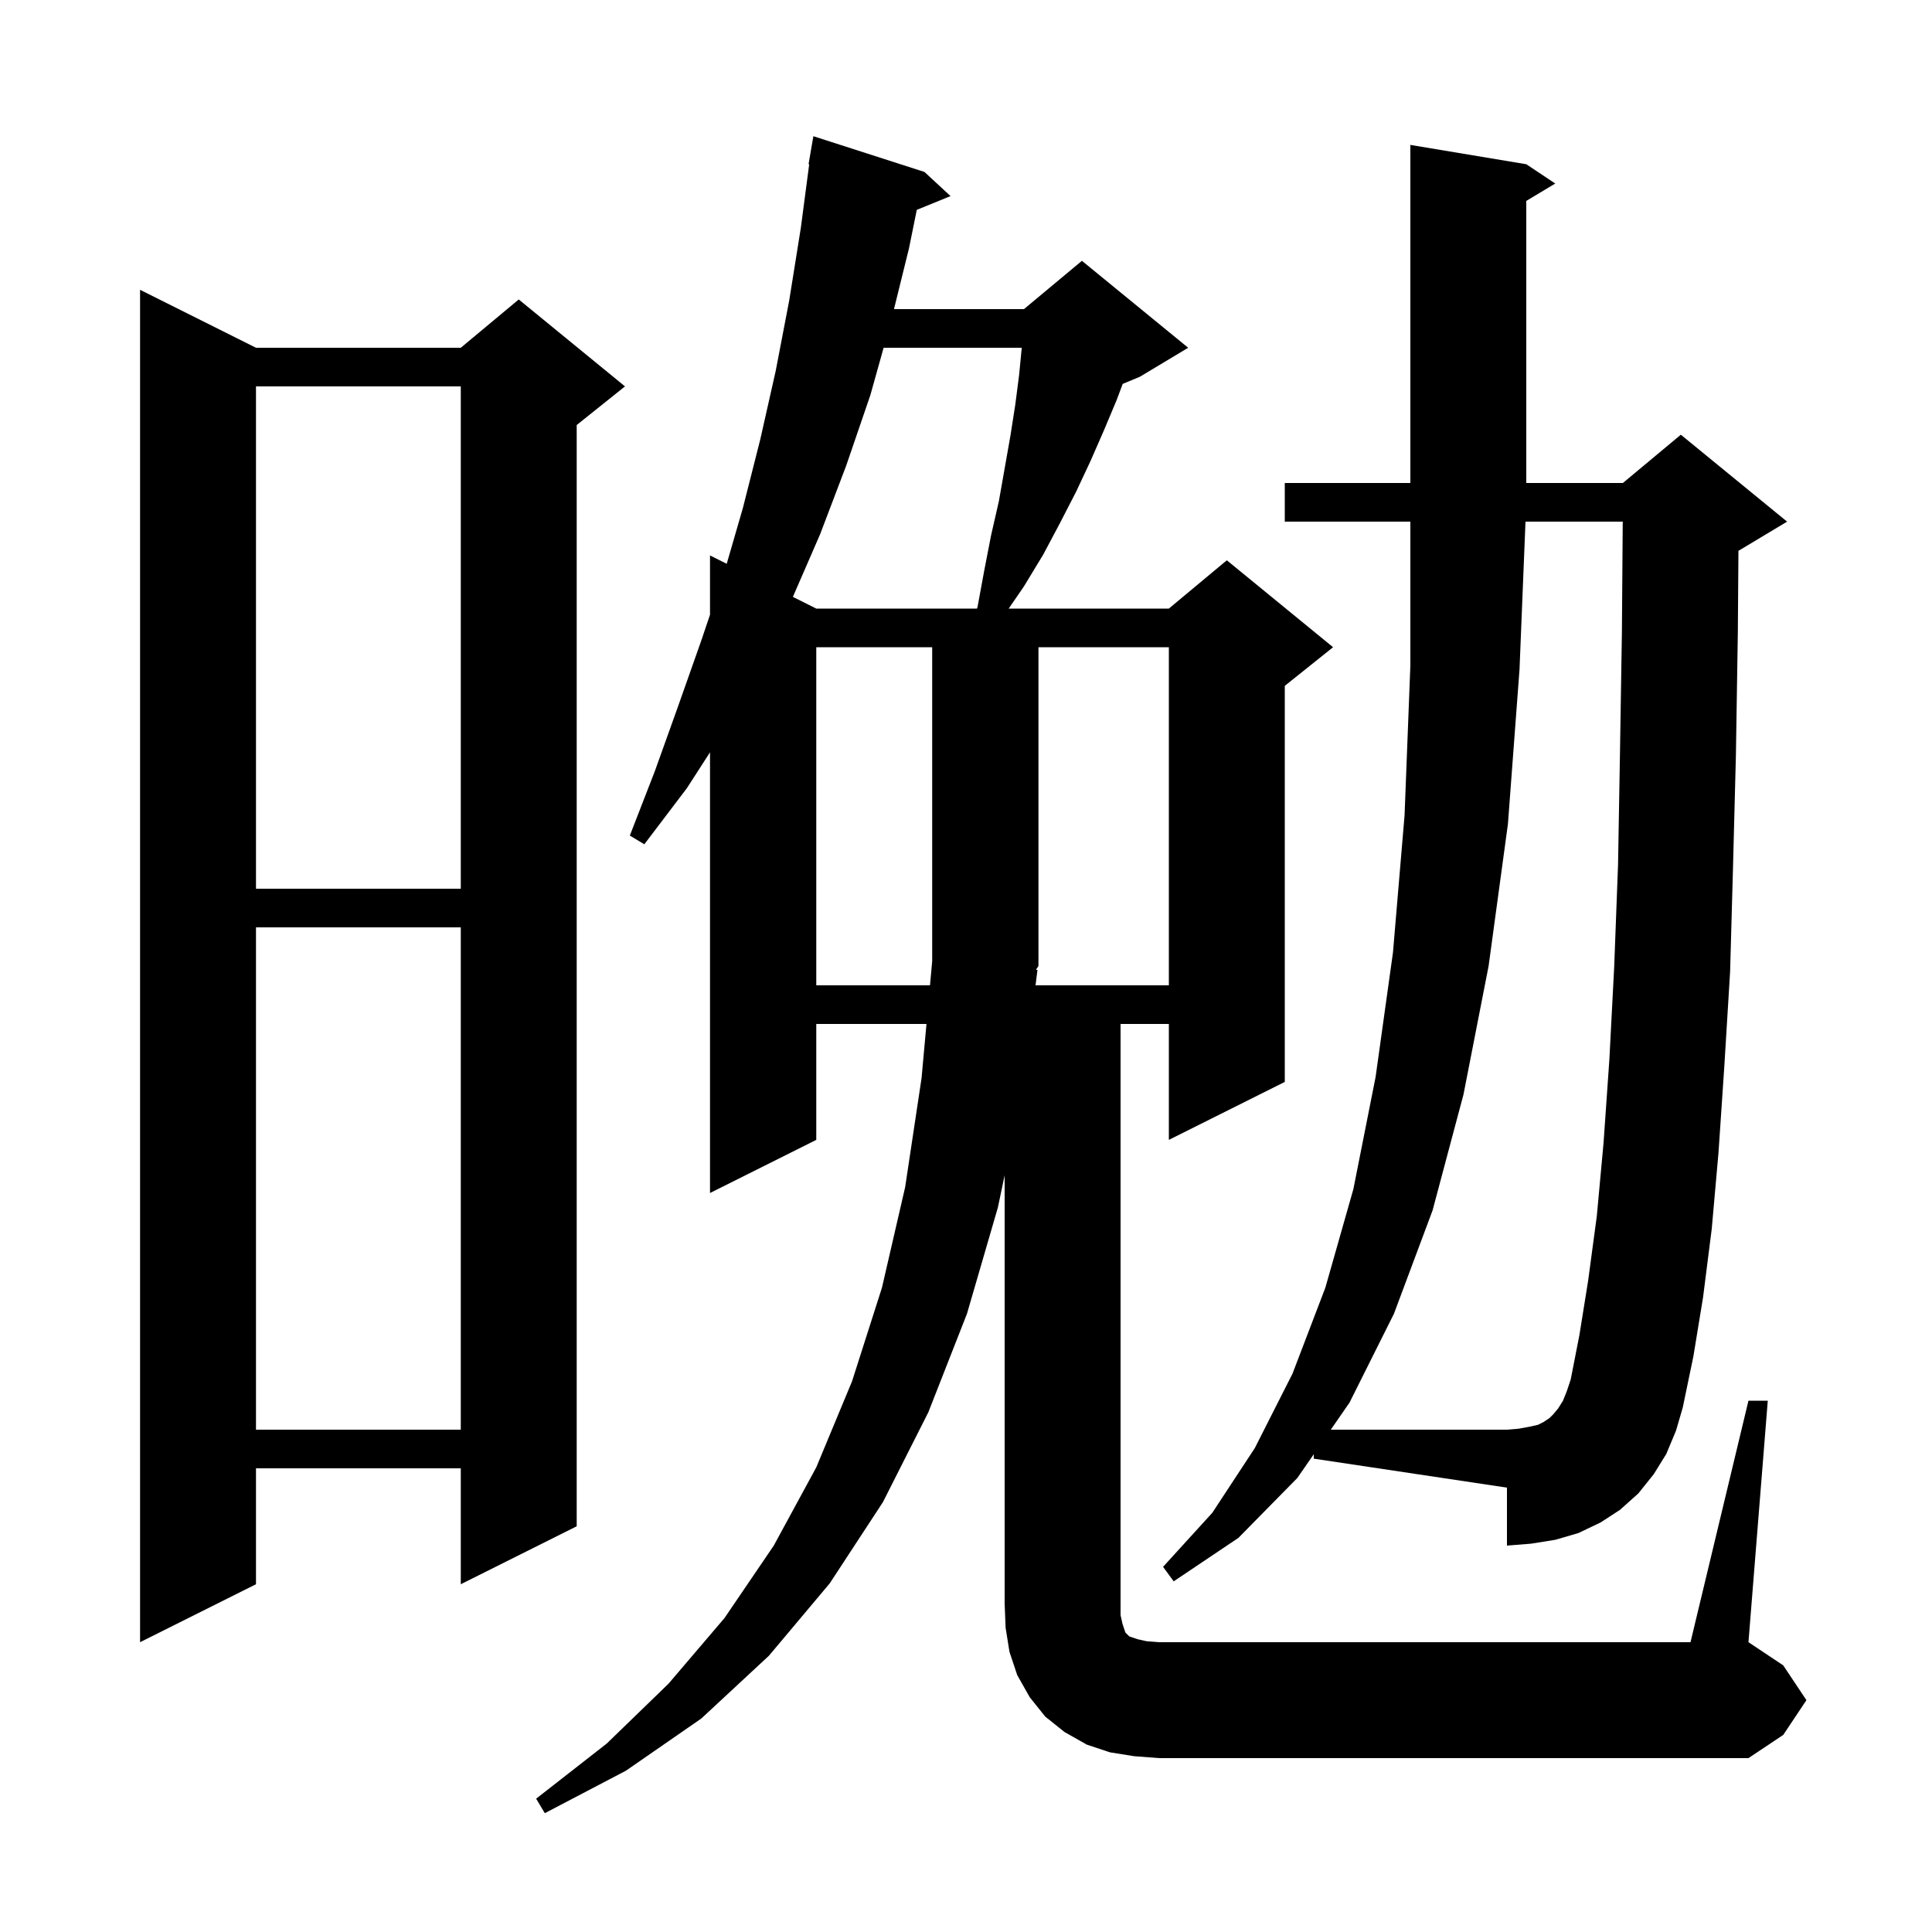 <svg xmlns="http://www.w3.org/2000/svg" xmlns:xlink="http://www.w3.org/1999/xlink" version="1.1" baseProfile="full" viewBox="0 0 200 200" width="200" height="200">
<g fill="black">
<path d="M 117.4 181.8 L 114.9 181.4 L 112.5 180.6 L 110.2 179.3 L 108.2 177.7 L 106.6 175.7 L 105.3 173.4 L 104.5 171.0 L 104.1 168.5 L 104.0 166.0 L 104.0 121.668 L 103.3 125.0 L 100.1 136.0 L 96.1 146.2 L 91.4 155.5 L 85.9 163.9 L 79.6 171.4 L 72.6 177.9 L 64.8 183.3 L 56.4 187.7 L 55.5 186.2 L 62.8 180.5 L 69.2 174.3 L 75.0 167.5 L 80.1 160.0 L 84.5 151.9 L 88.2 143.0 L 91.3 133.3 L 93.7 122.9 L 95.4 111.6 L 95.909 106.0 L 84.5 106.0 L 84.5 118.0 L 73.5 123.5 L 73.5 77.88 L 71.1 81.6 L 66.7 87.4 L 65.2 86.5 L 67.8 79.8 L 70.2 73.1 L 72.6 66.3 L 73.5 63.639 L 73.5 57.5 L 75.229 58.365 L 76.9 52.6 L 78.7 45.5 L 80.3 38.4 L 81.7 31.1 L 82.9 23.6 L 83.768 17.005 L 83.7 17.0 L 84.2 14.1 L 95.7 17.8 L 98.4 20.3 L 94.905 21.724 L 94.1 25.7 L 92.545 32.0 L 106.0 32.0 L 112.0 27.0 L 123.0 36.0 L 118.0 39.0 L 116.222 39.741 L 115.6 41.4 L 114.3 44.5 L 112.9 47.7 L 111.4 50.9 L 109.7 54.2 L 108.0 57.4 L 106.0 60.7 L 104.419 63.0 L 121.0 63.0 L 127.0 58.0 L 138.0 67.0 L 133.0 71.0 L 133.0 112.0 L 121.0 118.0 L 121.0 106.0 L 116.0 106.0 L 116.0 167.2 L 116.2 168.1 L 116.5 169.0 L 116.9 169.4 L 117.8 169.7 L 118.7 169.9 L 120.0 170.0 L 175.0 170.0 L 181.0 145.0 L 183.0 145.0 L 181.0 170.0 L 184.6 172.4 L 187.0 176.0 L 184.6 179.6 L 181.0 182.0 L 120.0 182.0 Z M 26.5 36.0 L 47.7 36.0 L 53.7 31.0 L 64.7 40.0 L 59.7 44.0 L 59.7 158.0 L 47.7 164.0 L 47.7 152.0 L 26.5 152.0 L 26.5 164.0 L 14.5 170.0 L 14.5 30.0 Z M 136.0 150.544 L 134.3 153.0 L 128.2 159.2 L 121.5 163.7 L 120.4 162.2 L 125.5 156.6 L 129.9 149.9 L 133.8 142.2 L 137.2 133.3 L 140.1 123.1 L 142.4 111.5 L 144.2 98.6 L 145.4 84.4 L 146.0 68.9 L 146.0 54.0 L 133.0 54.0 L 133.0 50.0 L 146.0 50.0 L 146.0 15.0 L 158.0 17.0 L 161.0 19.0 L 158.0 20.8 L 158.0 50.0 L 168.0 50.0 L 174.0 45.0 L 185.0 54.0 L 180.0 57.0 L 179.963 57.015 L 179.9 65.5 L 179.7 78.2 L 179.4 89.8 L 179.1 100.6 L 178.5 110.4 L 177.9 119.3 L 177.2 127.2 L 176.3 134.3 L 175.3 140.4 L 174.2 145.7 L 173.5 148.1 L 172.5 150.5 L 171.2 152.6 L 169.6 154.6 L 167.7 156.3 L 165.7 157.6 L 163.4 158.7 L 161.0 159.4 L 158.5 159.8 L 156.0 160.0 L 156.0 154.0 L 136.0 151.0 Z M 26.5 96.0 L 26.5 148.0 L 47.7 148.0 L 47.7 96.0 Z M 84.5 67.0 L 84.5 102.0 L 96.273 102.0 L 96.5 99.5 L 96.5 67.0 Z M 107.4 100.4 L 107.198 102.0 L 121.0 102.0 L 121.0 67.0 L 107.5 67.0 L 107.5 100.0 L 107.242 100.387 Z M 26.5 40.0 L 26.5 92.0 L 47.7 92.0 L 47.7 40.0 Z M 91.472 36.0 L 90.1 40.9 L 87.6 48.2 L 84.9 55.3 L 82.079 61.789 L 84.5 63.0 L 101.142 63.0 L 101.2 62.8 L 101.9 59.0 L 102.6 55.4 L 103.4 51.9 L 104.6 45.1 L 105.1 41.9 L 105.5 38.8 L 105.771 36.0 Z M 164.4 132.6 L 165.3 125.9 L 166.0 118.3 L 166.6 109.7 L 167.1 100.1 L 167.5 89.5 L 167.7 77.9 L 167.9 65.4 L 167.985 54.0 L 157.919 54.0 L 157.3 69.3 L 156.1 85.3 L 154.1 100.0 L 151.5 113.3 L 148.3 125.3 L 144.3 136.0 L 139.7 145.2 L 137.762 148.0 L 156.0 148.0 L 157.2 147.9 L 158.3 147.7 L 159.2 147.5 L 159.8 147.2 L 160.4 146.8 L 160.8 146.4 L 161.3 145.8 L 161.8 145.0 L 162.2 144.0 L 162.6 142.8 L 163.5 138.2 Z " />
</g>
</svg>
